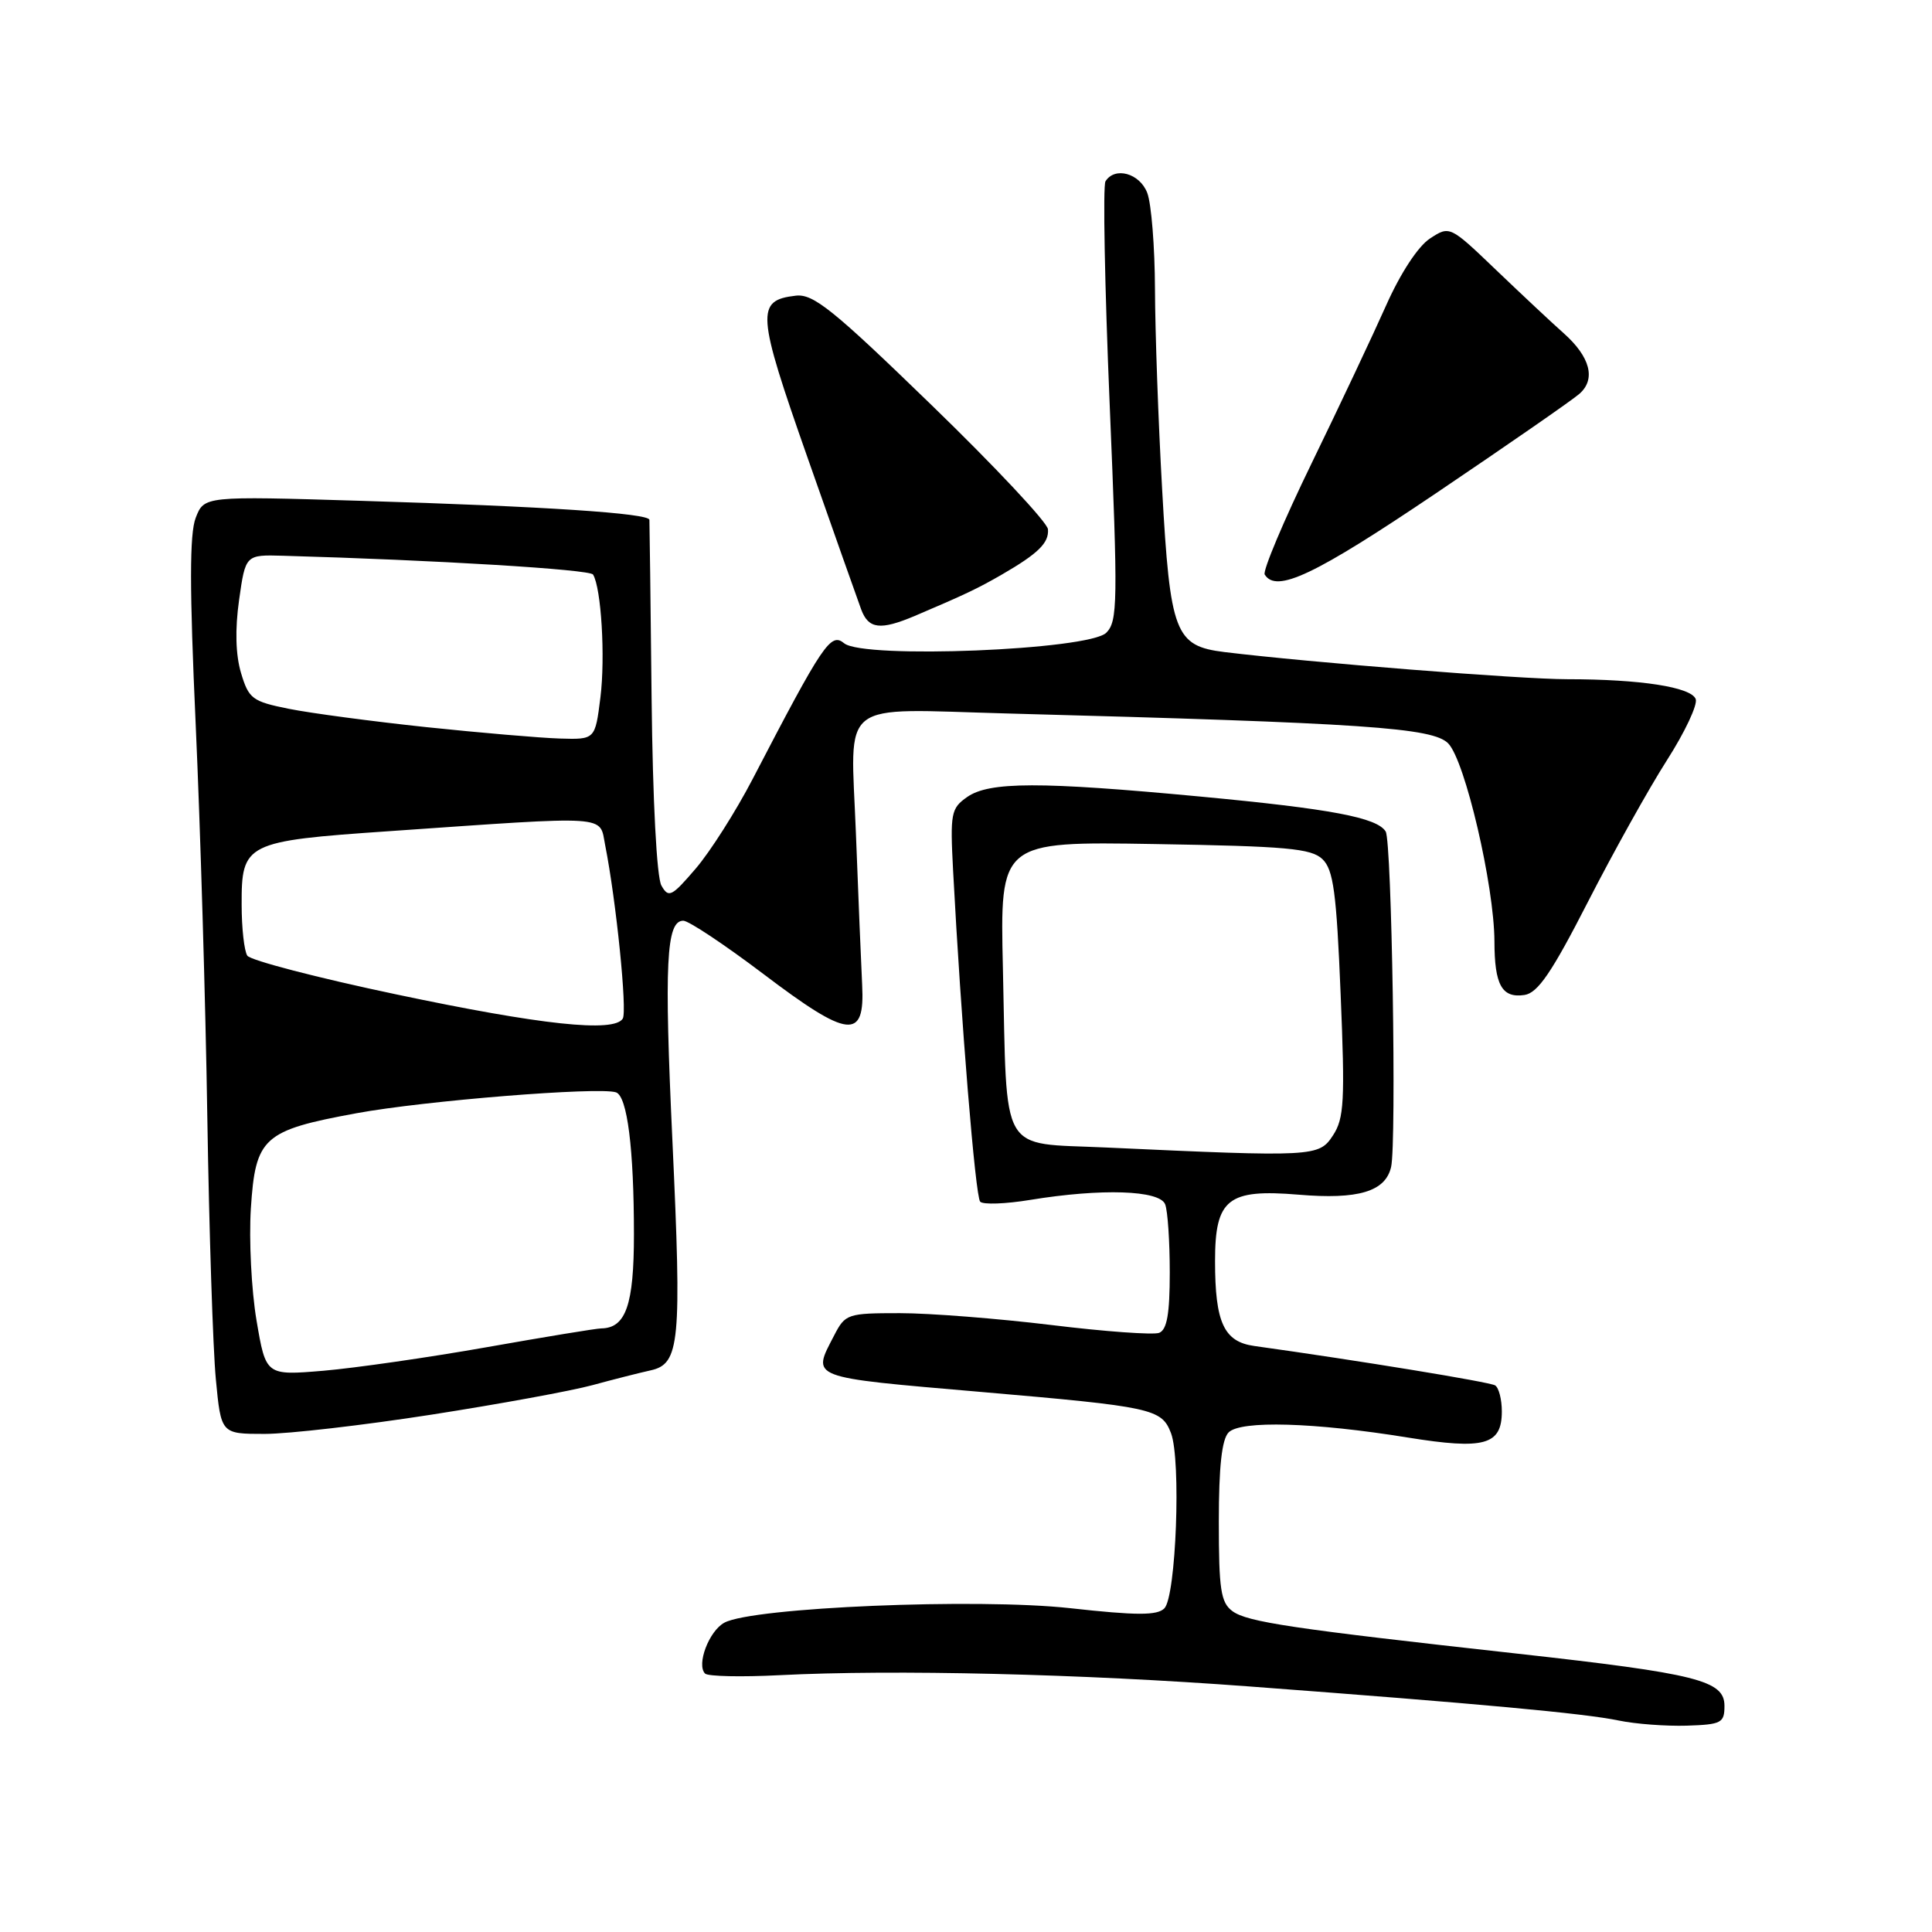 <?xml version="1.0" encoding="UTF-8" standalone="no"?>
<!DOCTYPE svg PUBLIC "-//W3C//DTD SVG 1.1//EN" "http://www.w3.org/Graphics/SVG/1.1/DTD/svg11.dtd" >
<svg xmlns="http://www.w3.org/2000/svg" xmlns:xlink="http://www.w3.org/1999/xlink" version="1.1" viewBox="0 0 256 256">
 <g >
 <path fill="currentColor"
d=" M 228.50 226.04 C 228.50 222.67 224.92 221.77 201.00 219.11 C 171.27 215.82 165.28 214.93 163.31 213.49 C 161.76 212.35 161.50 210.64 161.50 201.63 C 161.50 194.33 161.90 190.71 162.80 189.80 C 164.40 188.19 174.14 188.47 186.54 190.48 C 196.70 192.12 199.00 191.48 199.00 187.02 C 199.00 185.43 198.60 183.87 198.11 183.57 C 197.38 183.12 180.10 180.29 166.20 178.35 C 162.17 177.79 161.00 175.25 161.00 167.09 C 161.00 158.86 162.69 157.52 172.06 158.30 C 179.98 158.97 183.59 157.89 184.33 154.62 C 185.06 151.43 184.42 111.48 183.61 110.18 C 182.47 108.33 176.39 107.18 159.06 105.55 C 137.80 103.55 131.08 103.56 128.15 105.61 C 126.01 107.11 125.89 107.75 126.29 115.36 C 127.34 135.24 129.24 158.56 129.88 159.23 C 130.26 159.64 133.25 159.53 136.53 158.99 C 145.94 157.45 153.67 157.70 154.39 159.58 C 154.73 160.45 155.00 164.52 155.00 168.61 C 155.00 174.11 154.63 176.20 153.59 176.61 C 152.81 176.90 146.38 176.44 139.30 175.57 C 132.21 174.71 123.19 174.00 119.24 174.00 C 112.29 174.00 112.00 174.10 110.53 176.95 C 107.56 182.68 106.95 182.45 130.00 184.44 C 152.71 186.40 153.92 186.66 155.16 189.89 C 156.52 193.44 155.84 211.57 154.28 213.12 C 153.33 214.07 150.63 214.07 141.78 213.09 C 129.48 211.74 99.77 212.98 95.99 215.01 C 93.95 216.10 92.25 220.59 93.43 221.76 C 93.80 222.13 98.24 222.23 103.30 221.97 C 118.45 221.20 143.20 221.79 165.50 223.46 C 195.95 225.74 209.96 227.03 214.50 227.98 C 216.70 228.44 220.75 228.74 223.50 228.66 C 228.10 228.51 228.50 228.30 228.50 226.04 Z  M 57.16 187.45 C 66.15 186.05 75.75 184.29 78.50 183.54 C 81.25 182.79 84.72 181.91 86.21 181.58 C 90.08 180.73 90.34 177.94 89.10 151.21 C 88.00 127.62 88.27 122.00 90.54 122.00 C 91.25 122.00 96.01 125.17 101.13 129.04 C 112.47 137.63 114.62 137.87 114.24 130.50 C 114.10 127.75 113.73 118.68 113.41 110.35 C 112.72 92.40 110.78 93.93 133.50 94.54 C 180.97 95.81 189.86 96.42 191.90 98.51 C 194.13 100.80 197.99 117.34 198.02 124.73 C 198.03 130.53 199.01 132.28 202.00 131.84 C 203.77 131.57 205.60 128.90 210.41 119.50 C 213.79 112.90 218.50 104.45 220.88 100.73 C 223.26 97.01 224.97 93.37 224.69 92.63 C 224.08 91.04 217.36 90.00 207.70 90.00 C 201.46 90.00 173.64 87.79 162.23 86.40 C 155.69 85.59 155.05 83.92 153.99 64.85 C 153.48 55.86 153.06 43.92 153.04 38.32 C 153.02 32.71 152.56 26.98 152.02 25.57 C 151.03 22.95 147.71 22.04 146.48 24.03 C 146.13 24.60 146.38 37.92 147.04 53.63 C 148.14 79.85 148.10 82.32 146.59 83.84 C 144.29 86.14 114.41 87.34 111.86 85.24 C 110.07 83.77 109.10 85.20 99.71 103.26 C 97.49 107.53 94.10 112.86 92.18 115.10 C 88.99 118.82 88.59 119.02 87.64 117.34 C 87.02 116.25 86.49 106.16 86.34 92.50 C 86.21 79.85 86.07 69.22 86.05 68.88 C 85.98 68.01 72.22 67.10 47.78 66.36 C 27.05 65.73 27.05 65.73 25.93 68.62 C 25.11 70.74 25.11 77.96 25.93 96.00 C 26.54 109.47 27.24 132.88 27.47 148.00 C 27.71 163.12 28.22 178.76 28.60 182.75 C 29.29 190.00 29.29 190.00 35.06 190.00 C 38.23 190.00 48.17 188.85 57.16 187.45 Z  M 121.22 81.61 C 127.85 78.79 129.57 77.97 132.74 76.14 C 137.58 73.34 139.01 71.93 138.86 70.13 C 138.79 69.23 131.85 61.83 123.44 53.68 C 110.36 40.99 107.76 38.90 105.43 39.18 C 100.14 39.80 100.26 41.45 106.99 60.60 C 110.45 70.45 113.65 79.51 114.11 80.75 C 115.08 83.36 116.65 83.54 121.22 81.61 Z  M 190.26 65.37 C 199.74 58.97 208.29 53.05 209.26 52.20 C 211.50 50.26 210.73 47.29 207.17 44.13 C 205.70 42.83 201.71 39.09 198.30 35.83 C 192.10 29.89 192.10 29.89 189.47 31.61 C 187.90 32.64 185.57 36.20 183.69 40.42 C 181.96 44.31 177.51 53.75 173.80 61.38 C 170.08 69.02 167.29 75.66 167.58 76.13 C 169.12 78.62 174.19 76.21 190.26 65.37 Z  M 146.54 152.05 C 132.29 151.39 133.46 153.44 132.89 128.30 C 132.50 111.50 132.50 111.50 153.00 111.84 C 170.52 112.13 173.75 112.42 175.24 113.85 C 176.68 115.25 177.09 118.23 177.64 131.71 C 178.23 145.89 178.10 148.20 176.63 150.44 C 174.77 153.29 174.18 153.32 146.54 152.05 Z  M 33.99 174.96 C 33.31 170.94 32.98 164.27 33.24 160.14 C 33.85 150.70 34.85 149.79 47.23 147.51 C 56.23 145.85 79.36 143.99 81.62 144.74 C 83.12 145.24 84.00 152.23 84.00 163.57 C 84.00 172.89 82.93 175.97 79.68 176.02 C 79.03 176.02 72.20 177.15 64.50 178.51 C 56.80 179.87 47.06 181.27 42.86 181.63 C 35.23 182.27 35.23 182.27 33.99 174.96 Z  M 52.50 131.76 C 42.05 129.56 33.17 127.25 32.77 126.63 C 32.36 126.01 32.02 122.98 32.02 119.90 C 31.99 111.71 32.51 111.45 51.50 110.14 C 81.23 108.08 79.39 107.96 80.19 112.00 C 81.65 119.37 83.13 133.98 82.52 134.97 C 81.36 136.85 71.73 135.82 52.50 131.76 Z  M 56.50 96.35 C 49.35 95.59 41.15 94.50 38.27 93.92 C 33.43 92.95 32.96 92.59 31.94 89.18 C 31.22 86.78 31.13 83.41 31.68 79.50 C 32.53 73.50 32.53 73.50 37.51 73.64 C 57.74 74.21 78.16 75.45 78.58 76.13 C 79.67 77.89 80.22 87.08 79.56 92.40 C 78.86 98.00 78.86 98.00 74.18 97.86 C 71.61 97.78 63.65 97.10 56.50 96.35 Z "/>
</g>
</svg>